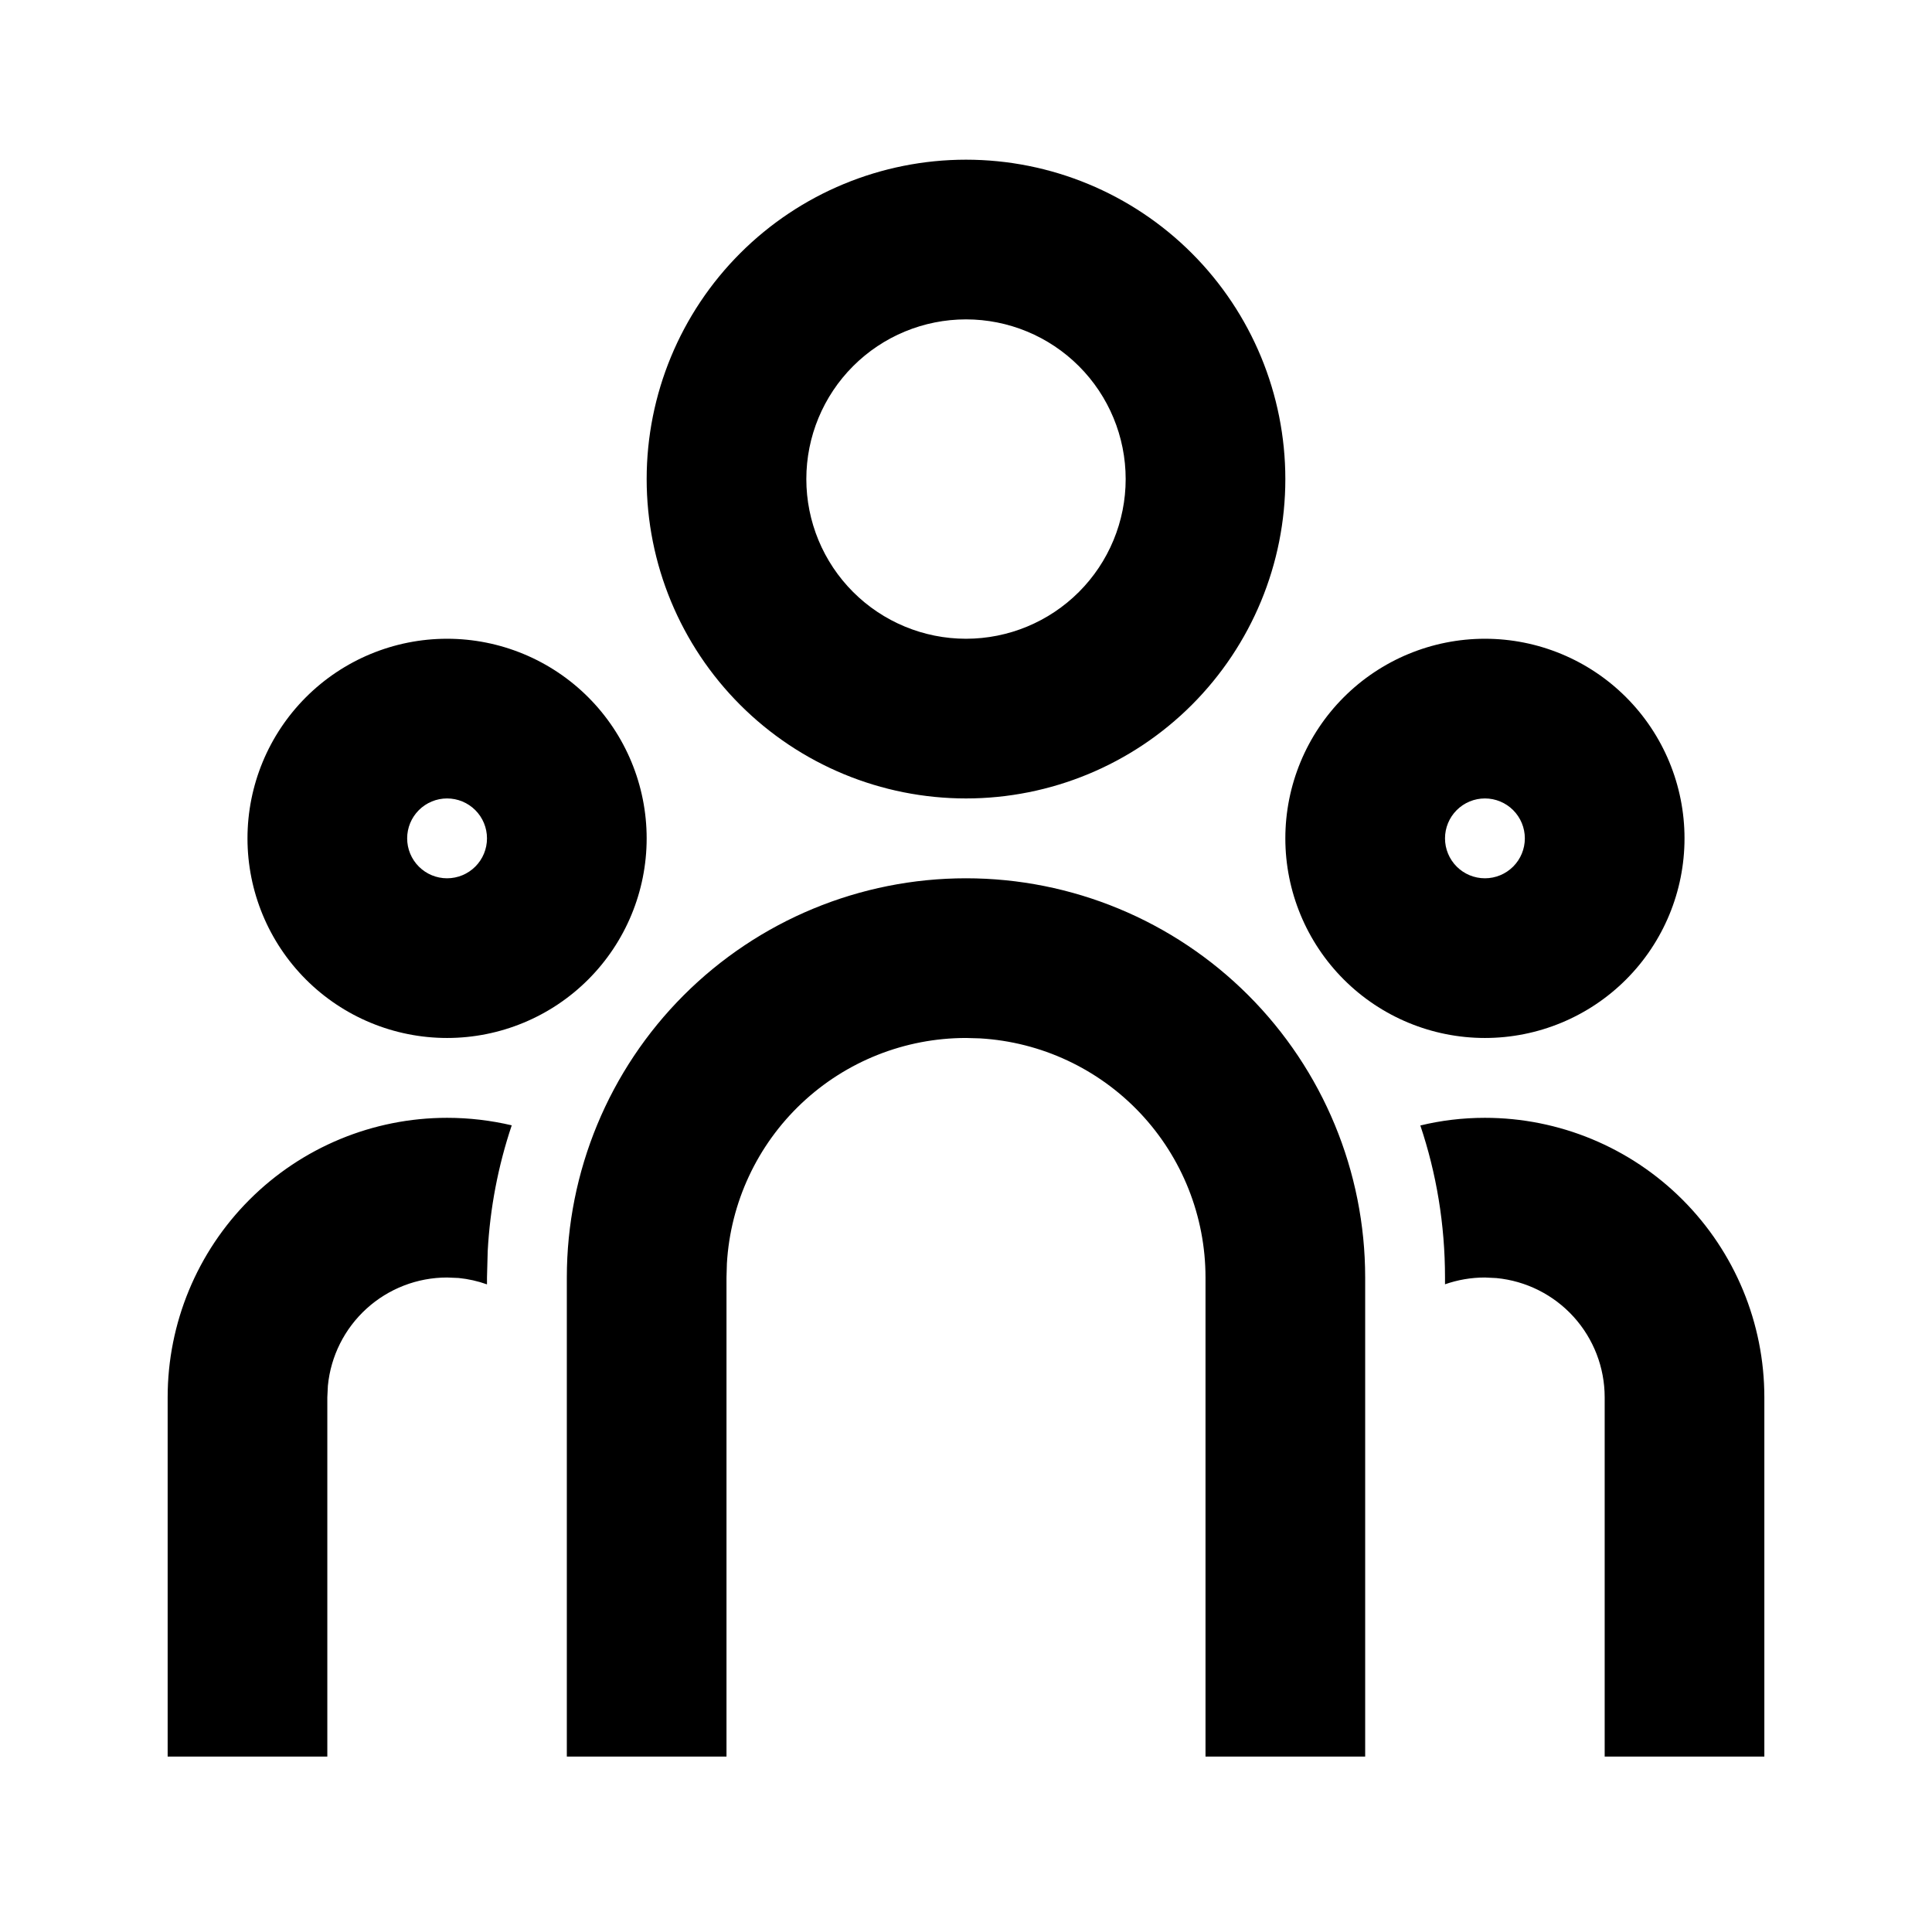 <svg width="121" height="120" viewBox="0 0 121 120" fill="none" xmlns="http://www.w3.org/2000/svg">
<path d="M60.5 55C67.13 55 73.489 57.634 78.178 62.322C82.866 67.011 85.5 73.37 85.5 80V110H75.5V80C75.5 76.174 74.038 72.492 71.414 69.709C68.789 66.925 65.2 65.249 61.38 65.025L60.5 65C56.674 65 52.992 66.462 50.209 69.086C47.425 71.711 45.749 75.3 45.525 79.12L45.5 80V110H35.5V80C35.5 73.37 38.134 67.011 42.822 62.322C47.511 57.634 53.87 55 60.5 55ZM28 70C29.395 70 30.75 70.165 32.05 70.47C31.195 73.015 30.689 75.664 30.545 78.345L30.5 80V80.43C29.925 80.224 29.328 80.09 28.72 80.03L28 80C26.136 80 24.338 80.695 22.958 81.948C21.578 83.202 20.714 84.924 20.535 86.78L20.5 87.5V110H10.5V87.5C10.5 82.859 12.344 78.407 15.626 75.126C18.907 71.844 23.359 70 28 70ZM93 70C97.641 70 102.092 71.844 105.374 75.126C108.656 78.407 110.5 82.859 110.5 87.5V110H100.5V87.5C100.5 85.636 99.805 83.838 98.552 82.458C97.298 81.078 95.576 80.214 93.72 80.035L93 80C92.125 80 91.285 80.15 90.5 80.425V80C90.5 76.67 89.96 73.47 88.955 70.48C90.25 70.165 91.605 70 93 70ZM28 40C31.315 40 34.495 41.317 36.839 43.661C39.183 46.005 40.5 49.185 40.5 52.5C40.5 55.815 39.183 58.995 36.839 61.339C34.495 63.683 31.315 65 28 65C24.685 65 21.505 63.683 19.161 61.339C16.817 58.995 15.5 55.815 15.5 52.5C15.5 49.185 16.817 46.005 19.161 43.661C21.505 41.317 24.685 40 28 40ZM93 40C96.315 40 99.495 41.317 101.839 43.661C104.183 46.005 105.5 49.185 105.5 52.5C105.5 55.815 104.183 58.995 101.839 61.339C99.495 63.683 96.315 65 93 65C89.685 65 86.505 63.683 84.161 61.339C81.817 58.995 80.5 55.815 80.5 52.5C80.5 49.185 81.817 46.005 84.161 43.661C86.505 41.317 89.685 40 93 40ZM28 50C27.337 50 26.701 50.263 26.232 50.732C25.763 51.201 25.5 51.837 25.5 52.5C25.5 53.163 25.763 53.799 26.232 54.268C26.701 54.737 27.337 55 28 55C28.663 55 29.299 54.737 29.768 54.268C30.237 53.799 30.5 53.163 30.5 52.5C30.5 51.837 30.237 51.201 29.768 50.732C29.299 50.263 28.663 50 28 50ZM93 50C92.337 50 91.701 50.263 91.232 50.732C90.763 51.201 90.5 51.837 90.5 52.5C90.5 53.163 90.763 53.799 91.232 54.268C91.701 54.737 92.337 55 93 55C93.663 55 94.299 54.737 94.768 54.268C95.237 53.799 95.5 53.163 95.5 52.5C95.5 51.837 95.237 51.201 94.768 50.732C94.299 50.263 93.663 50 93 50ZM60.5 10C65.804 10 70.891 12.107 74.642 15.858C78.393 19.609 80.5 24.696 80.5 30C80.5 35.304 78.393 40.391 74.642 44.142C70.891 47.893 65.804 50 60.5 50C55.196 50 50.109 47.893 46.358 44.142C42.607 40.391 40.5 35.304 40.5 30C40.5 24.696 42.607 19.609 46.358 15.858C50.109 12.107 55.196 10 60.5 10ZM60.5 20C57.848 20 55.304 21.054 53.429 22.929C51.554 24.804 50.5 27.348 50.5 30C50.5 32.652 51.554 35.196 53.429 37.071C55.304 38.946 57.848 40 60.5 40C63.152 40 65.696 38.946 67.571 37.071C69.446 35.196 70.5 32.652 70.5 30C70.5 27.348 69.446 24.804 67.571 22.929C65.696 21.054 63.152 20 60.5 20Z" fill="black"/>
</svg>
